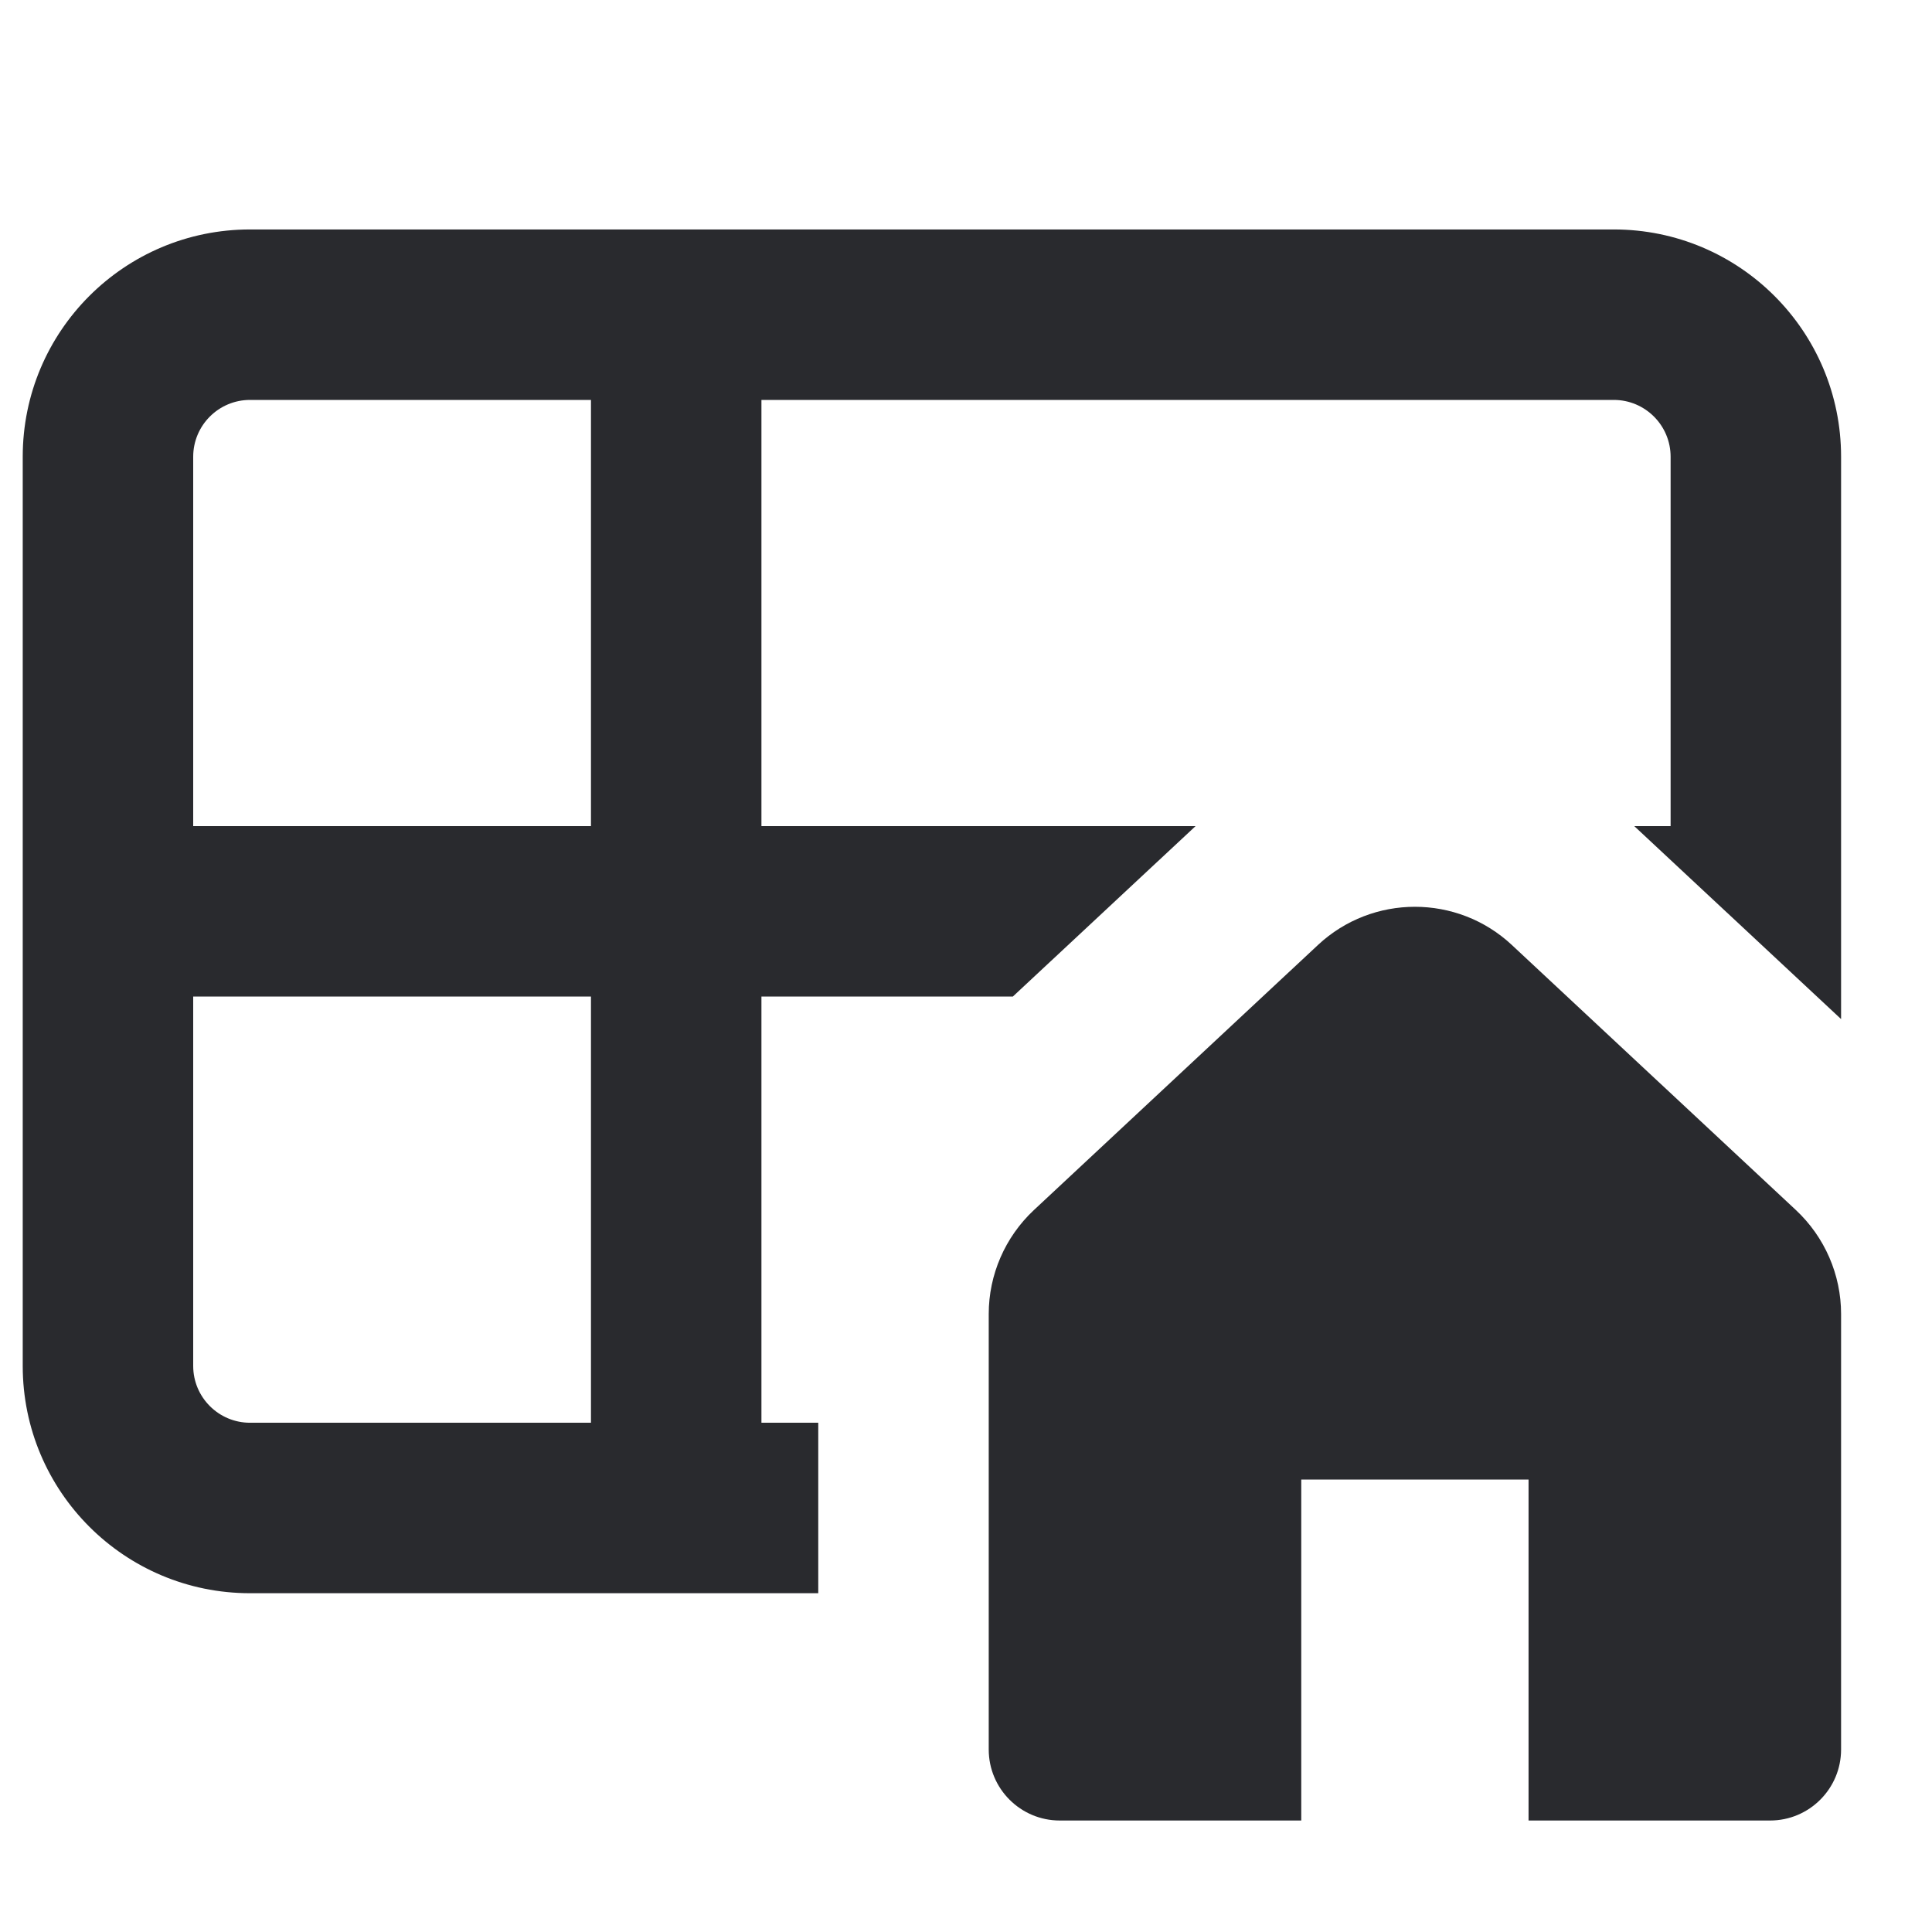 <svg width="17" height="17" viewBox="0 0 17 17" fill="none" xmlns="http://www.w3.org/2000/svg">
<path fill-rule="evenodd" clip-rule="evenodd" d="M0.2 4.019C0.2 2.914 1.095 2.019 2.2 2.019H14.2C15.305 2.019 16.2 2.914 16.2 4.019V8.967L14.38 7.269H14.7V4.019C14.7 3.743 14.476 3.519 14.2 3.519H6.7V7.269H10.52L8.912 8.769H6.7V12.519H7.2V14.019H2.2C1.095 14.019 0.2 13.124 0.2 12.019V4.019ZM2.2 3.519C1.924 3.519 1.7 3.743 1.7 4.019V7.269H5.2V3.519H2.2ZM5.2 12.519V8.769H1.7V12.019C1.7 12.295 1.924 12.519 2.2 12.519H5.2Z" fill="#292A2E"/>
<path d="M16.2 15.394V11.562C16.2 11.216 16.056 10.885 15.803 10.648L13.303 8.315C12.823 7.867 12.077 7.867 11.597 8.315L9.097 10.648C8.844 10.885 8.7 11.216 8.7 11.562V15.394C8.7 15.739 8.98 16.019 9.325 16.019H11.45V13.019H13.45V16.019H15.575C15.92 16.019 16.2 15.739 16.2 15.394Z" fill="#292A2E"/>
</svg>
